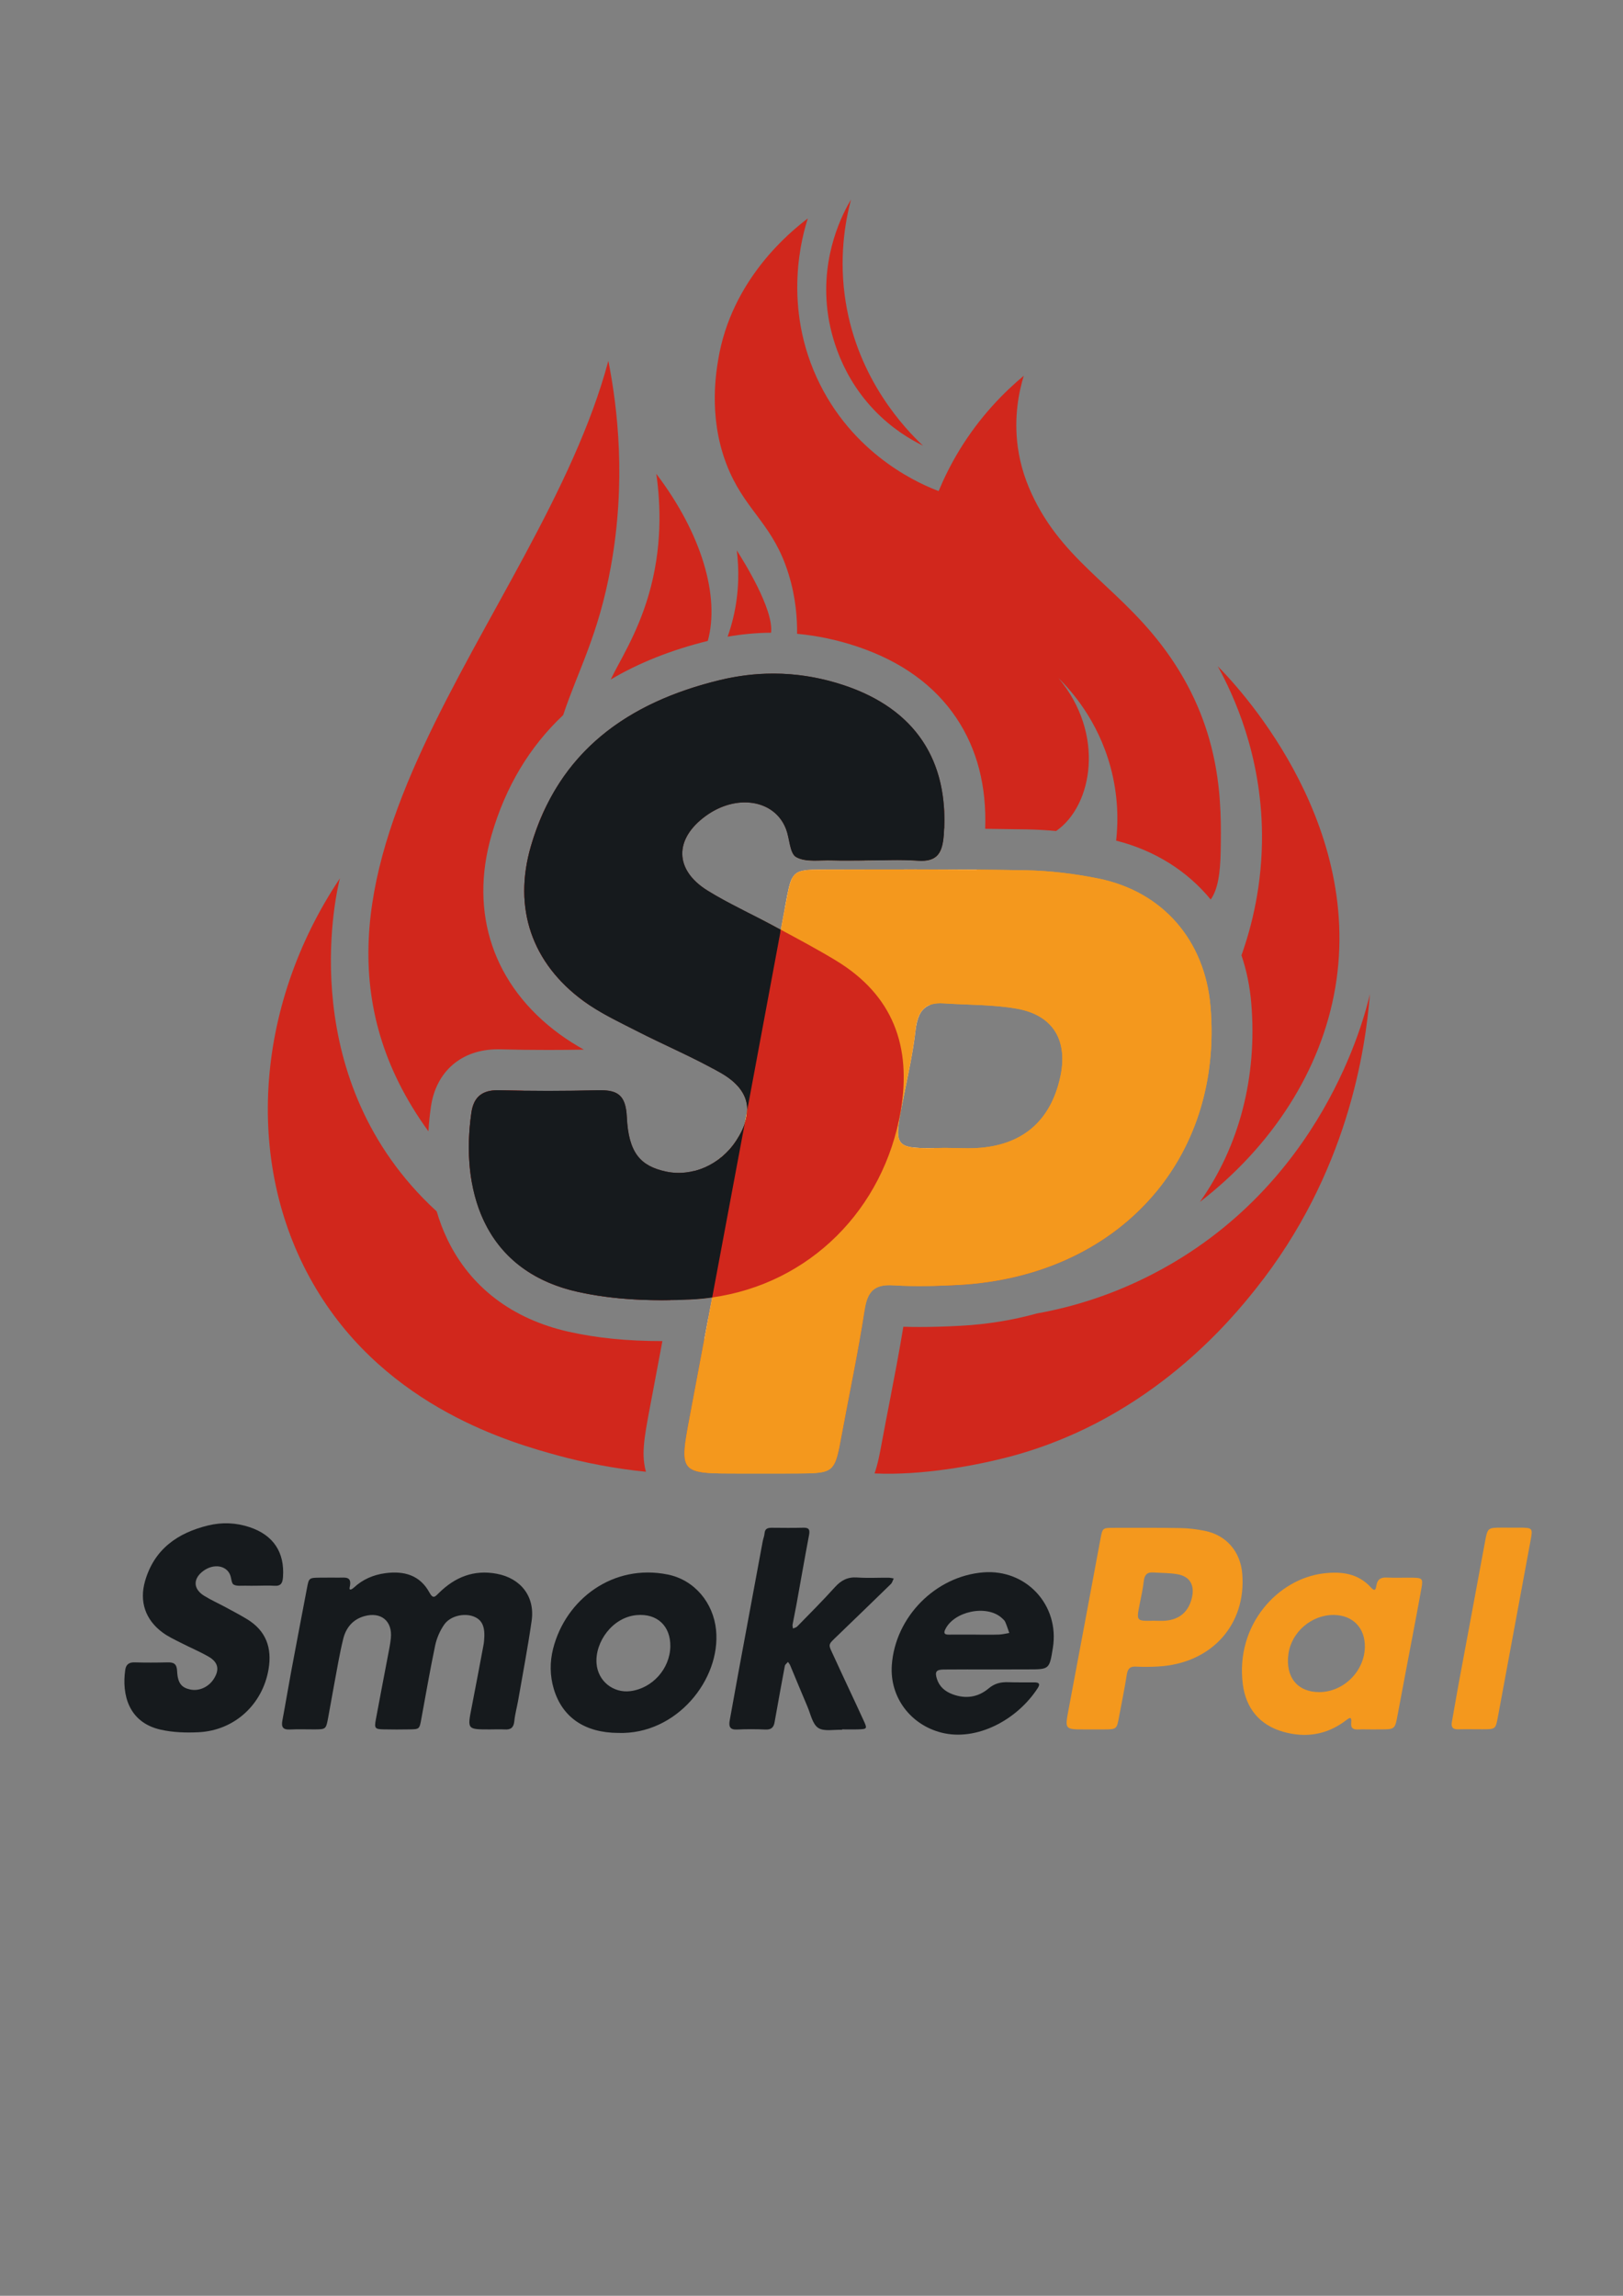 <?xml version="1.0" encoding="utf-8"?>
<!-- Generator: Adobe Illustrator 25.2.1, SVG Export Plug-In . SVG Version: 6.00 Build 0)  -->
<svg version="1.1" xmlns="http://www.w3.org/2000/svg" xmlns:xlink="http://www.w3.org/1999/xlink" x="0px" y="0px"
	 viewBox="0 0 595.28 841.89" style="enable-background:new 0 0 595.28 841.89;" xml:space="preserve">
<rect x="0" y="0" width="595.28" height="841.89" fill="#808080" stroke="none"/>
<style type="text/css">
	.st0{display:none;}
	.st1{display:inline;fill:#F6E9D9;}
	.st2{fill:#161A1D;}
	.st3{fill:#F4981D;}
	.st4{fill:#D1271C;}
	.st5{fill:#FFFFFF;}
	.st6{fill:#60190D;}
</style>
<g id="Warstwa_1" class="st0">
</g>
<g id="Warstwa_7" class="st0">
	<rect class="st1" width="595.28" height="841.89"/>
</g>
<g id="Warstwa_2">
	<path class="st2" d="M179.65,634.2c-8.3,0-8.26,0.01-6.67-8.06c1.51-7.66,2.93-15.34,4.38-23.01c0.09-0.49,0.15-0.99,0.19-1.48
		c0.47-5.02-0.64-7.61-3.79-8.85c-3.49-1.37-8.59-0.27-10.84,2.96c-1.56,2.24-2.75,4.97-3.31,7.65c-1.88,8.94-3.42,17.95-5.08,26.94
		c-0.69,3.75-0.69,3.78-4.38,3.84c-3.16,0.05-6.33,0.07-9.49-0.01c-3.12-0.07-3.4-0.4-2.82-3.56c1.41-7.68,2.91-15.34,4.36-23.01
		c0.43-2.29,0.93-4.57,1.16-6.89c0.63-6.28-3.62-9.75-9.71-8.06c-4.3,1.2-6.77,4.3-7.77,8.36c-1.35,5.48-2.25,11.07-3.3,16.62
		c-0.77,4.08-1.45,8.18-2.22,12.26c-0.8,4.25-0.83,4.26-5.01,4.29c-3,0.02-6-0.12-8.99,0.04c-2.52,0.13-3.25-0.85-2.8-3.24
		c1.14-6.04,2.14-12.11,3.26-18.15c1.89-10.13,3.83-20.24,5.75-30.36c0.73-3.86,0.73-3.88,4.78-3.94c2.33-0.03,4.66-0.01,6.99-0.01
		c2.32,0,4.86-0.53,3.92,3.5c-0.37,1.59,1.06,0.6,1.51,0.18c3.29-3.06,7.18-4.72,11.59-5.31c6.84-0.9,12.66,0.69,16.15,7.11
		c1.35,2.49,2.08,1.53,3.44,0.18c5.91-5.86,12.88-8.67,21.29-7.07c8.82,1.67,14.02,8.38,12.76,17.22
		c-1.39,9.7-3.23,19.33-4.91,28.99c-0.45,2.62-1.19,5.2-1.45,7.84c-0.23,2.36-1.28,3.18-3.53,3.04
		C183.32,634.11,181.48,634.2,179.65,634.2z"/>
	<path class="st3" d="M399.88,634.2c-0.67,0-1.33,0-2,0c-7.4,0-7.33,0.01-5.93-7.44c3.91-20.73,7.77-41.47,11.63-62.21
		c0.79-4.23,0.75-4.28,4.94-4.28c8.16-0.01,16.32-0.06,24.48,0.09c2.97,0.05,5.98,0.42,8.9,1.01c7.89,1.6,13.04,7.59,13.72,15.66
		c1.58,18.77-11.33,33.04-30.88,34.09c-2.66,0.14-5.34,0.21-7.99,0.04c-2.35-0.15-3.14,0.82-3.49,3.05
		c-0.78,5.09-1.86,10.13-2.79,15.19c-0.88,4.77-0.87,4.77-5.6,4.8C403.21,634.21,401.54,634.2,399.88,634.2z M423.06,594.34
		c1.5,0,3.01,0.12,4.49-0.02c5.24-0.48,8.49-3.42,9.65-8.58c1.01-4.52-0.82-7.66-5.34-8.45c-2.93-0.51-5.96-0.45-8.94-0.65
		c-2.33-0.16-3.17,1.04-3.42,3.26c-0.31,2.8-0.94,5.57-1.49,8.34C416.77,594.48,416.75,594.47,423.06,594.34z"/>
	<path class="st2" d="M94.08,581.5c-1.33,0-2.67,0.04-4-0.01c-1.49-0.05-3.22,0.25-4.39-0.41c-0.82-0.46-0.8-2.31-1.26-3.5
		c-1.4-3.55-6.03-4.27-9.78-1.56c-3.9,2.82-3.89,6.61,0.19,9.15c2.53,1.57,5.28,2.8,7.91,4.22c2.63,1.42,5.28,2.81,7.84,4.36
		c6.97,4.23,9.25,10.5,7.91,18.38c-2.21,12.97-12.54,22.48-25.72,23.1c-4.6,0.22-9.38,0.07-13.84-0.94
		c-11.82-2.65-14.31-12.89-13-21.94c0.28-1.96,1.37-2.8,3.42-2.74c3.99,0.11,8,0.1,11.99,0c2.38-0.06,3.49,0.45,3.62,3.28
		c0.21,4.42,1.7,6,4.77,6.66c3.21,0.7,6.66-0.82,8.6-3.76c2.27-3.45,1.77-6.22-1.89-8.31c-3.31-1.89-6.85-3.37-10.26-5.12
		c-2.21-1.13-4.51-2.2-6.5-3.66c-6.35-4.65-8.67-11.38-6.47-18.96c3.37-11.63,11.89-17.61,23.11-20.34
		c5.1-1.24,10.22-1.05,15.26,0.64c8.69,2.91,12.84,9.2,12.21,18.25c-0.15,2.22-0.75,3.41-3.21,3.23
		C98.42,581.37,96.25,581.49,94.08,581.5C94.08,581.49,94.08,581.49,94.08,581.5z"/>
	<path class="st3" d="M503.22,634.2c-1.66,0-3.33-0.06-4.99,0.01c-1.76,0.07-2.86-0.29-2.64-2.46c0.27-2.68-0.86-1.68-2.1-0.74
		c-6.86,5.16-14.53,6.37-22.68,4.1c-8.8-2.44-13.85-8.68-14.97-17.46c-2.8-21.9,12.97-38.74,29.68-40.68
		c6.62-0.77,12.61,0,17.34,5.2c1.43,1.58,1.76,0.67,1.97-0.74c0.33-2.18,1.52-3.05,3.78-2.93c3.32,0.17,6.66-0.02,9.98,0.06
		c3.02,0.07,3.36,0.49,2.8,3.65c-1.01,5.72-2.11,11.43-3.19,17.14c-1.85,9.79-3.74,19.57-5.55,29.36c-1.01,5.46-0.96,5.47-6.44,5.48
		C505.22,634.2,504.22,634.2,503.22,634.2z M483.93,620.51c8.88-0.05,16.53-7.65,16.67-16.57c0.11-6.97-4.43-11.65-11.39-11.72
		c-8.17-0.08-15.56,6.29-16.65,14.34C471.42,615.04,475.91,620.55,483.93,620.51z"/>
	<path class="st2" d="M363.55,612.21c-5.83,0-11.67-0.05-17.5,0.02c-2.68,0.04-3.21,0.84-2.44,3.35c0.9,2.94,3.02,4.71,5.81,5.74
		c4.78,1.77,9.33,1.09,13.15-2.13c2.27-1.92,4.57-2.41,7.32-2.31c3.16,0.12,6.33,0.03,9.5,0.06c1.42,0.02,2.34,0.37,1.27,2.03
		c-7.57,11.77-22.47,19.67-35.35,16.4c-11.34-2.88-19.03-12.98-18.21-24.75c1.23-17.66,16.02-32.64,33.58-34.02
		c15.75-1.24,28,12.06,25.49,27.68c-1.27,7.9-1.27,7.9-9.11,7.9C372.55,612.2,368.05,612.2,363.55,612.21
		C363.55,612.21,363.55,612.21,363.55,612.21z M357.91,599.43c0,0,0,0.01,0,0.01c2.82,0,5.65,0.06,8.47-0.03
		c1.27-0.04,2.54-0.38,3.8-0.58c-0.49-1.37-0.91-2.77-1.5-4.09c-0.26-0.57-0.82-1.03-1.31-1.47c-5.57-4.96-17.69-2.37-20.76,4.44
		c-0.65,1.43,0.17,1.72,1.34,1.72C351.27,599.44,354.59,599.43,357.91,599.43z"/>
	<path class="st2" d="M308.85,634.34c-2.98-0.14-6.63,0.71-8.76-0.71c-2.11-1.41-2.77-5.07-3.94-7.8
		c-2.16-5.03-4.22-10.11-6.34-15.16c-0.19-0.44-0.53-0.82-0.8-1.23c-0.4,0.49-1.04,0.93-1.15,1.47c-1.15,6.03-2.22,12.09-3.31,18.13
		c-0.15,0.82-0.31,1.63-0.44,2.45c-0.3,1.89-1.19,2.85-3.31,2.75c-3.49-0.16-6.99-0.17-10.48,0c-2.73,0.13-3.06-1.24-2.67-3.39
		c1.07-5.88,2.12-11.77,3.2-17.65c2.96-16,5.93-32,8.9-48c0.18-0.98,0.6-1.93,0.67-2.91c0.14-1.83,1.28-2.05,2.76-2.04
		c3.83,0.03,7.66,0.08,11.48-0.02c2.12-0.06,2.44,0.78,2.08,2.7c-1.61,8.48-3.08,16.99-4.62,25.49c-0.44,2.45-0.98,4.88-1.42,7.33
		c-0.08,0.45,0.09,0.96,0.15,1.44c0.52-0.24,1.17-0.35,1.54-0.73c4.65-4.77,9.37-9.47,13.82-14.41c2.29-2.54,4.71-3.82,8.21-3.57
		c3.81,0.28,7.65,0.05,11.48,0.08c0.63,0,1.27,0.18,1.9,0.27c-0.34,0.69-0.53,1.54-1.05,2.05c-6.43,6.28-12.91,12.51-19.37,18.75
		c-3.99,3.85-3.69,3.05-1.45,7.96c3.58,7.86,7.32,15.64,10.9,23.5c1.31,2.86,1.17,2.98-1.99,3.09c-2,0.07-3.99,0.01-5.99,0.01
		C308.85,634.25,308.85,634.29,308.85,634.34z"/>
	<path class="st2" d="M226.77,635.48c-12.24-0.05-20.51-5.66-23.64-16.09c-1.47-4.9-1.5-9.92-0.26-14.81
		c4.63-18.19,22.05-31.25,42.08-27.18c9.75,1.98,16.7,10.33,17.69,20.36C264.42,615.87,248.13,636.2,226.77,635.48z M245.86,603.77
		c0.12-7.49-4.81-12.16-12.32-11.5c-8.91,0.78-15.36,9.88-14.74,17.77c0.52,6.5,6.15,10.9,12.42,10.11
		C239.29,619.13,245.73,611.92,245.86,603.77z"/>
	<path class="st3" d="M553.93,560.21c1,0,2,0,2.99,0c5.36,0.01,5.34,0.01,4.39,5.08c-3.97,21.37-7.92,42.75-11.88,64.12
		c-0.87,4.71-0.86,4.72-5.63,4.74c-2.99,0.01-5.99-0.07-8.98,0.01c-2.03,0.05-2.65-0.84-2.3-2.74c0.86-4.73,1.64-9.48,2.52-14.22
		c3.17-17.13,6.4-34.25,9.55-51.39c1.03-5.58,0.94-5.6,6.35-5.61C551.93,560.21,552.93,560.21,553.93,560.21z"/>
</g>
<g id="Warstwa_5">
	<g>
		<path class="st4" d="M346.33,297.79c-0.19-0.16-0.37-0.32-0.55-0.48c0.15-0.5,0.29-1.02,0.43-1.54
			C346.27,296.44,346.31,297.11,346.33,297.79z"/>
		<path class="st4" d="M447.72,312c-0.13,8.27-1.06,14.23-3.66,17.86c-8.58-10.44-20.44-17.98-34.68-21.59
			c0.79-7.13,0.77-16.5-2.06-26.96c-4.68-17.26-14.5-28.13-19.12-32.67c17.21,20.41,12.6,46.78-0.84,56.1
			c-3.66-0.33-7.28-0.53-10.84-0.6c-4.86-0.09-9.85-0.16-15.18-0.21c0.56-15.61-2.95-29.22-10.48-40.5
			c-8.04-12.07-20.31-20.93-36.46-26.33c-7.24-2.43-14.62-3.99-22.05-4.68c0.06-5.18-0.36-13.04-3.14-21.98
			c-5.48-17.65-14.86-22.42-21.49-37.16c-8.11-18.05-5.22-35.74-4.32-41.28c4.81-29.43,26.35-46.96,32.9-51.9
			c-1.71,5.23-9.94,32.22,4.5,60.95c13.6,27.09,37.9,36.93,43.47,39.03c1.92-4.64,4.39-9.71,7.6-14.98
			c7.59-12.46,16.45-21.33,23.62-27.31c-1.72,5.68-3.73,15.06-2.17,26.28c0.91,6.51,2.89,12.75,6.11,19.18
			c12.17,24.35,32.89,33.18,49.85,57.78C448.42,268.8,447.99,295.25,447.72,312z"/>
		<path class="st4" d="M216.18,368.58c-0.71-0.47-1.41-0.96-2.1-1.46c-19.02-13.91-25.96-34.08-19.37-56.79
			c1.55-5.34,3.46-10.29,5.72-14.86C199.64,314.46,203.02,338.68,216.18,368.58z"/>
		<path class="st4" d="M176.79,415.79c-4.4,12.58,3.09,23.82,3.96,25.07c-2.71-2.46-5.28-4.93-7.71-7.39
			c-1.48-8.31-1.36-17.06-0.14-25.46c0.82-5.7,3.89-8.22,9.66-8.22h0.57c2.95,0.08,5.89,0.14,8.84,0.18
			C184.85,403.07,179.26,408.72,176.79,415.79z"/>
		<path class="st4" d="M158.05,405.87c-0.4,2.74-0.73,5.77-0.91,9.01c-67.92-93.57,40.65-187.68,65.99-282.56
			c3.43,17.47,6.57,44.26,0.91,75.52c-4.55,25.16-12.06,38.06-17.48,54.39c-12.36,11.64-21.14,26.31-26.25,43.92
			c-8.35,28.75,0.73,55.38,24.91,73.08c2.93,2.14,5.92,3.99,8.92,5.68c-4.43,0.08-8.85,0.12-13.18,0.12
			c-5.85,0-11.71-0.07-17.42-0.23c-0.33-0.01-0.66-0.01-0.98-0.01C169.32,384.79,159.93,392.86,158.05,405.87z"/>
		<path class="st4" d="M423.77,437.39c-16.38,19.63-41.61,32.16-72.3,33.81c-2.85,0.15-5.71,0.27-8.57,0.34
			C375.71,464.55,403.56,452.53,423.77,437.39z"/>
		<path class="st4" d="M489.75,362.18c-5.16,30.37-23.2,58.17-49.65,78.57c14.46-20.41,21.11-45.91,18.83-72.93
			c-0.52-6.18-1.74-12.04-3.59-17.51c3.72-10.44,7.71-25.82,7.53-44.6c-0.28-28.94-10.32-50.65-16.23-61.39
			C452.35,250.04,500.38,299.63,489.75,362.18z"/>
		<path class="st4" d="M242.81,491.79h0.14c-1.47,7.84-2.94,15.68-4.42,23.51l-0.13,0.66c-1.12,5.97-1.94,10.29-2.23,14.15
			c-0.13,1.65-0.41,5.42,0.74,9.6c-11.69-1.14-23.27-3.5-32.08-5.91c-16.62-4.56-62.54-17.21-88.89-61.2
			c-26.56-44.33-22.91-103.22,8.74-150.52c-0.87,3.28-16.95,68.55,30.51,117.33c1.62,1.66,3.28,3.28,4.98,4.82
			c1.01,3.46,2.31,6.92,3.95,10.33c8.42,17.47,23.79,29.16,44.45,33.8C218.85,490.67,230.05,491.79,242.81,491.79z"/>
		<path class="st4" d="M285.48,528c-4.27,7.57-14.26,11.06-26.26,12.1h-0.02c-10.06-0.87-9.19-4.76-5.93-22.02
			c1.69-8.95,3.37-17.91,5.05-26.86c0.49-2.56,0.97-5.13,1.44-7.69c0.49-2.58,0.98-5.17,1.46-7.75c-2.55,0.37-5.14,0.62-7.77,0.74
			c-0.04,0.01-0.09,0.01-0.13,0.01c-2.5,0.12-5.02,0.2-7.55,0.23c-0.99,0.02-1.97,0.03-2.96,0.03c-10.43,0-20.95-0.82-30.96-3.07
			c-7.74-1.73-14.14-4.56-19.38-8.19c16.67,7.53,34.92,11.28,53.37,10.89c2.56-0.05,5.14-0.19,7.71-0.4c2.6-0.22,5.2-0.52,7.8-0.91
			c4.74-0.7,9.47-1.68,14.16-2.95c0.05,0.08,0.1,0.17,0.16,0.25c1.17,1.88,2.46,4.11,3.74,6.68c1.03,2.08,2.06,4.38,3.01,6.9
			c0.99,2.59,1.91,5.42,2.67,8.46C286.84,501.36,291.06,518.12,285.48,528z"/>
		<path class="st4" d="M302.13,476.25c3.77,1.22,8.85,2.69,15,4.03c-0.01,0.06-0.02,0.12-0.03,0.18
			c-2.35,15.24-5.56,30.34-8.36,45.51c-1.19,6.46-1.83,10-3.5,11.95c-6.41-1.93-11.46-5.1-14.18-9.92
			c-3.72-6.58-1.94-17.38,0.39-33.55c0.74-5.12,1.65-9.65,2.54-13.47c0.64-2.71,1.26-5.05,1.81-6.98
			C297.01,474.47,299.16,475.28,302.13,476.25z"/>
		<path class="st4" d="M502.44,364.56c-1.59,20.23-8.09,65.69-41.83,108.04c-8.64,10.83-38.1,47.28-88.9,61.2
			c-13.63,3.73-33.88,7.33-50.95,6.52c1.21-3.42,1.93-7.26,2.71-11.54l0.02-0.09c0.89-4.84,1.85-9.78,2.78-14.56
			c1.74-9,3.53-18.28,5.05-27.6c1.95,0.06,3.96,0.09,6.06,0.09c4.43,0,9.15-0.14,14.88-0.44c9.74-0.52,19.12-2.05,28-4.51h0.01
			c0.01,0,0.02-0.01,0.03-0.01c13.6-2.44,28-6.95,42.58-14.5C485.01,434.98,500.4,373.4,502.44,364.56z"/>
		<path class="st4" d="M259.6,235.03c-13.45,3.33-25.33,8.06-35.61,14.16c3.06-6.47,9.61-16.39,13.85-30.79
			c5.15-17.47,4.48-33.35,2.88-44.64C257.42,195.77,264.08,218.79,259.6,235.03z"/>
		<path class="st4" d="M320.42,150.15c-13.67-14.44-16.31-31.13-16.94-36.4c-2.43-20.52,5.82-35.81,8.64-40.56
			c-2.18,8.26-4.52,21.66-1.92,37.68c4.62,28.49,21.78,46.38,28.32,52.56C333.9,161.17,327,157.11,320.42,150.15z"/>
		<path class="st4" d="M282.82,232.02c-5.29,0.04-10.63,0.53-15.95,1.46c0.76-2.13,1.46-4.43,2.05-6.91
			c2.3-9.62,2.12-18.22,1.32-24.73C272.72,205.73,283.8,223.4,282.82,232.02z"/>
	</g>
</g>
<g id="Warstwa_6">
	<g>
		<path class="st3" d="M334.16,311.32c-6.88,0-13.75,0.01-20.63,0.03l-10.62,0.02c-5.15,0.01-9.06,0.01-12.32,1.24
			c0.37,0.77,0.82,1.37,1.43,1.72c1.92,1.09,4.35,1.31,6.89,1.31c1.69,0,3.42-0.1,5.09-0.1c0.39,0,0.78,0.01,1.16,0.02
			c1.54,0.05,3.09,0.07,4.64,0.07c2.44,0,4.89-0.04,7.33-0.04v-0.03c3.97,0,7.96-0.14,11.93-0.14c2.51,0,5.02,0.06,7.52,0.24
			c0.49,0.03,0.95,0.05,1.39,0.05c4.12,0,6.2-1.54,7.26-4.38C341.72,311.32,338.05,311.32,334.16,311.32z M443.98,369.08
			c-2.04-24.18-17.44-42.11-41.08-46.91c-8.74-1.77-17.75-2.86-26.66-3.03c-5.98-0.11-11.97-0.19-17.96-0.23
			c-2.99-0.03-5.98-0.05-8.98-0.06c-5.04-0.02-10.09-0.03-15.14-0.03c-10.42,0-20.83,0.03-31.24,0.05
			c-7.7,0.01-10.64,0.07-12.29,3.04c-1.06,1.87-1.61,4.9-2.52,9.8c-0.09,0.5-0.18,0.99-0.28,1.49c-0.48,2.58-0.96,5.16-1.44,7.74
			c-1.07-0.57-2.14-1.14-3.21-1.72c-1.24-0.67-2.48-1.32-3.73-1.96l-10.99,59.02c3.87,3.22,5.69,6.9,5.57,11.02v0.01
			c-0.29,1.53-0.57,3.07-0.86,4.6v0.01c-0.68,2.04-1.76,4.18-3.22,6.41c-1.89,2.88-4.27,5.3-6.95,7.19
			c-3.04,16.3-6.09,32.59-9.15,48.88c-0.1,0.54-0.2,1.08-0.3,1.62c-0.03,0.17-0.07,0.33-0.1,0.5c2.63-0.12,5.22-0.37,7.77-0.74
			c-0.48,2.58-0.97,5.17-1.46,7.75c-0.47,2.56-0.95,5.13-1.44,7.69c-1.68,8.95-3.36,17.91-5.05,26.86
			c-3.26,17.26-4.13,21.15,5.93,22.02h0.02c2.89,0.25,6.68,0.25,11.57,0.25h6.22c2.85,0,5.7,0.01,8.56,0.01
			c2.13,0,4.27-0.01,6.41-0.02c7.75-0.04,11.25-0.07,13.26-2.42c1.67-1.95,2.31-5.49,3.5-11.95c2.8-15.17,6.01-30.27,8.36-45.51
			c0.01-0.06,0.02-0.12,0.03-0.18c0.96-6.1,3.11-8.99,9.08-8.99c0.43,0,0.87,0.01,1.33,0.04c3.27,0.21,6.55,0.29,9.84,0.29
			c1.84,0,3.68-0.03,5.52-0.08c2.86-0.07,5.72-0.19,8.57-0.34c30.69-1.65,55.92-14.18,72.3-33.81l0.01-0.01
			C438.66,419.54,446.24,395.84,443.98,369.08z M342.63,421.01c-0.88,0.01-1.7,0.02-2.47,0.02c-2.12,0-3.87-0.06-5.3-0.24
			c-6.99-0.87-6.22-4.58-3.52-18.12c1.65-8.29,3.54-16.58,4.47-24.97c0.06-0.56,0.14-1.1,0.23-1.61c0.66-3.84,2.12-6.45,5.04-7.57
			c1.06-0.41,2.32-0.62,3.8-0.62c0.38,0,0.77,0.01,1.18,0.04c8.94,0.6,18.01,0.42,26.79,1.94c13.51,2.35,19.02,11.78,15.98,25.31
			c-3.47,15.46-13.23,24.26-28.92,25.69c-1.64,0.15-3.3,0.2-4.96,0.2c-2.83,0-5.67-0.14-8.49-0.14
			C345.08,420.97,343.81,420.99,342.63,421.01z"/>
		<path class="st5" d="M269.95,418.33c-1.89,2.88-4.27,5.3-6.95,7.19c-3.04,16.3-6.09,32.59-9.15,48.88c-0.1,0.54-0.2,1.08-0.3,1.62
			c-0.03,0.17-0.07,0.33-0.1,0.5c2.63-0.12,5.22-0.37,7.77-0.74c0.04-0.22,0.08-0.45,0.13-0.67c3.95-21.06,7.89-42.12,11.82-63.19
			C272.49,413.96,271.41,416.1,269.95,418.33z M269.95,418.33c-1.89,2.88-4.27,5.3-6.95,7.19c-3.04,16.3-6.09,32.59-9.15,48.88
			c-0.1,0.54-0.2,1.08-0.3,1.62c-0.03,0.17-0.07,0.33-0.1,0.5c2.63-0.12,5.22-0.37,7.77-0.74c0.04-0.22,0.08-0.45,0.13-0.67
			c3.95-21.06,7.89-42.12,11.82-63.19C272.49,413.96,271.41,416.1,269.95,418.33z M269.95,418.33c-1.89,2.88-4.27,5.3-6.95,7.19
			c-3.04,16.3-6.09,32.59-9.15,48.88c-0.1,0.54-0.2,1.08-0.3,1.62c-0.03,0.17-0.07,0.33-0.1,0.5c2.63-0.12,5.22-0.37,7.77-0.74
			c0.04-0.22,0.08-0.45,0.13-0.67c3.95-21.06,7.89-42.12,11.82-63.19C272.49,413.96,271.41,416.1,269.95,418.33z M269.95,418.33
			c-1.89,2.88-4.27,5.3-6.95,7.19c-3.04,16.3-6.09,32.59-9.15,48.88c-0.1,0.54-0.2,1.08-0.3,1.62c-0.03,0.17-0.07,0.33-0.1,0.5
			c2.63-0.12,5.22-0.37,7.77-0.74c0.04-0.22,0.08-0.45,0.13-0.67c3.95-21.06,7.89-42.12,11.82-63.19
			C272.49,413.96,271.41,416.1,269.95,418.33z M269.95,418.33c-1.89,2.88-4.27,5.3-6.95,7.19c-3.04,16.3-6.09,32.59-9.15,48.88
			c-0.1,0.54-0.2,1.08-0.3,1.62c-0.03,0.17-0.07,0.33-0.1,0.5c2.63-0.12,5.22-0.37,7.77-0.74c0.04-0.22,0.08-0.45,0.13-0.67
			c3.95-21.06,7.89-42.12,11.82-63.19C272.49,413.96,271.41,416.1,269.95,418.33z M334.16,303.82c-6.89,0-13.77,0.01-20.66,0.03
			c-3.53,0.01-7.07,0.01-10.61,0.02c-5.16,0.01-9.86,0.01-14.19,1.44c0.68,2.46,0.99,5.38,1.89,7.3c0.37,0.77,0.82,1.37,1.43,1.72
			c1.92,1.09,4.35,1.31,6.89,1.31c1.69,0,3.42-0.1,5.09-0.1c0.39,0,0.78,0.01,1.16,0.02c1.54,0.05,3.09,0.07,4.64,0.07
			c2.44,0,4.89-0.04,7.33-0.04v-0.03c3.97,0,7.96-0.14,11.93-0.14c2.51,0,5.02,0.06,7.52,0.24c0.49,0.03,0.95,0.05,1.39,0.05
			c4.12,0,6.2-1.54,7.26-4.38c0.55-1.45,0.83-3.24,0.98-5.34c0.05-0.72,0.09-1.44,0.12-2.15
			C342.49,303.83,338.45,303.82,334.16,303.82z M283.18,339.22c-1.24-0.67-2.48-1.32-3.73-1.96c-2.32-1.2-4.65-2.37-6.98-3.55
			c-0.28,1.5-0.55,3-0.83,4.5l-10.01,53.74c0.89,0.48,1.77,0.97,2.65,1.47c1.59,0.91,2.98,1.86,4.18,2.86
			c3.87,3.22,5.69,6.9,5.57,11.02l12.36-66.36C285.32,340.37,284.25,339.8,283.18,339.22z M269.95,418.33
			c-1.89,2.88-4.27,5.3-6.95,7.19c-2.56,1.8-5.4,3.11-8.35,3.85c-2.96,15.89-5.62,30.08-8.17,43.64c-0.21,1.14-0.43,2.27-0.64,3.41
			c-0.02,0.11-0.04,0.23-0.07,0.34c2.53-0.03,5.05-0.11,7.55-0.23c0.04,0,0.09,0,0.13-0.01c2.63-0.12,5.22-0.37,7.77-0.74
			c0.04-0.22,0.08-0.45,0.13-0.67c3.95-21.06,7.89-42.12,11.82-63.19C272.49,413.96,271.41,416.1,269.95,418.33z M269.95,418.33
			c-1.89,2.88-4.27,5.3-6.95,7.19c-3.04,16.3-6.09,32.59-9.15,48.88c-0.1,0.54-0.2,1.08-0.3,1.62c-0.03,0.17-0.07,0.33-0.1,0.5
			c2.63-0.12,5.22-0.37,7.77-0.74c0.04-0.22,0.08-0.45,0.13-0.67c3.95-21.06,7.89-42.12,11.82-63.19
			C272.49,413.96,271.41,416.1,269.95,418.33z M269.95,418.33c-1.89,2.88-4.27,5.3-6.95,7.19c-3.04,16.3-6.09,32.59-9.15,48.88
			c-0.1,0.54-0.2,1.08-0.3,1.62c-0.03,0.17-0.07,0.33-0.1,0.5c2.63-0.12,5.22-0.37,7.77-0.74c0.04-0.22,0.08-0.45,0.13-0.67
			c3.95-21.06,7.89-42.12,11.82-63.19C272.49,413.96,271.41,416.1,269.95,418.33z M269.95,418.33c-1.89,2.88-4.27,5.3-6.95,7.19
			c-3.04,16.3-6.09,32.59-9.15,48.88c-0.1,0.54-0.2,1.08-0.3,1.62c-0.03,0.17-0.07,0.33-0.1,0.5c2.63-0.12,5.22-0.37,7.77-0.74
			c0.04-0.22,0.08-0.45,0.13-0.67c3.95-21.06,7.89-42.12,11.82-63.19C272.49,413.96,271.41,416.1,269.95,418.33z M269.95,418.33
			c-1.89,2.88-4.27,5.3-6.95,7.19c-3.04,16.3-6.09,32.59-9.15,48.88c-0.1,0.54-0.2,1.08-0.3,1.62c-0.03,0.17-0.07,0.33-0.1,0.5
			c2.63-0.12,5.22-0.37,7.77-0.74c0.04-0.22,0.08-0.45,0.13-0.67c3.95-21.06,7.89-42.12,11.82-63.19
			C272.49,413.96,271.41,416.1,269.95,418.33z"/>
	</g>
	<g>
		<g>
			<path class="st6" d="M349.3,318.85c-2.62,2.9-6.41,4.36-11.33,4.36c-0.62,0-1.27-0.02-1.93-0.07c-2.04-0.15-4.26-0.22-6.98-0.22
				c-1.47,0-2.95,0.02-4.43,0.05v0.09l-7.5,0.03c-1.2,0-2.4,0.01-3.61,0.02c-1.24,0.01-2.48,0.02-3.72,0.02
				c-1.88,0-3.43-0.03-4.9-0.08c-0.29,0-0.59-0.01-0.9-0.01c-0.76,0-1.54,0.02-2.32,0.05c-0.93,0.02-1.85,0.05-2.77,0.05
				c-2.41,0-5.39-0.16-8.28-1.23c1.65-2.97,4.59-3.03,12.29-3.04c10.41-0.02,20.82-0.05,31.24-0.05
				C339.21,318.82,344.26,318.83,349.3,318.85z"/>
			<path class="st6" d="M346.33,303.84c-0.03,0.71-0.07,1.43-0.12,2.15c-0.15,2.1-0.43,3.89-0.98,5.34
				c-1.06,2.84-3.14,4.38-7.26,4.38c-0.44,0-0.9-0.02-1.39-0.05c-2.5-0.18-5.01-0.24-7.52-0.24c-3.97,0-7.96,0.14-11.93,0.14v0.03
				c-2.44,0-4.89,0.04-7.33,0.04c-1.55,0-3.1-0.02-4.64-0.07c-0.38-0.01-0.77-0.02-1.16-0.02c-1.67,0-3.4,0.1-5.09,0.1
				c-2.54,0-4.97-0.22-6.89-1.31c-0.61-0.35-1.06-0.95-1.43-1.72c-0.9-1.92-1.21-4.84-1.89-7.3c-0.14-0.5-0.29-0.99-0.47-1.45
				c-2.48-6.28-8.33-9.61-15.03-9.61c-4.64,0-9.68,1.6-14.27,4.92c-11.68,8.45-11.65,19.81,0.56,27.4
				c4.18,2.61,8.57,4.89,12.98,7.14c2.33,1.18,4.66,2.35,6.98,3.55c1.25,0.64,2.49,1.29,3.73,1.96c1.07,0.58,2.14,1.15,3.21,1.72
				c0.48-2.58,0.96-5.16,1.44-7.74c1.06,0.58,2.12,1.14,3.19,1.72c6.44,3.46,13.1,7.04,19.54,10.95
				c12.84,7.8,21.35,17.9,25.48,30.22c-0.09,0.51-0.17,1.05-0.23,1.61c-0.93,8.39-2.82,16.68-4.47,24.97
				c-2.7,13.54-3.47,17.25,3.52,18.12c-4.82,15.77-13.55,29.62-25.65,40.57c-8.78,7.94-18.84,13.91-29.8,17.73
				c-6.28,2.2-12.86,3.69-19.65,4.44c0.49-2.58,0.98-5.17,1.46-7.75c-2.55,0.37-5.14,0.62-7.77,0.74c-0.04,0.01-0.09,0.01-0.13,0.01
				c-2.5,0.12-5.02,0.2-7.55,0.23c-0.99,0.02-1.97,0.03-2.96,0.03c-10.43,0-20.95-0.82-30.96-3.07c-7.74-1.73-14.14-4.56-19.38-8.19
				c-11.3-7.83-17.21-19.44-19.43-32.06c-1.48-8.31-1.36-17.06-0.14-25.46c0.82-5.7,3.89-8.22,9.66-8.22h0.57
				c2.95,0.08,5.89,0.14,8.84,0.18c3,0.04,5.99,0.06,8.99,0.06c6.03,0,12.06-0.08,18.09-0.23c0.36-0.01,0.71-0.02,1.05-0.02
				c6.42,0,9.43,1.78,9.81,9.86c0.62,13.23,5.08,17.96,14.28,19.96c1.56,0.34,3.14,0.5,4.72,0.5c1.93,0,3.86-0.25,5.74-0.73
				c2.95-0.74,5.79-2.05,8.35-3.85c2.68-1.89,5.06-4.31,6.95-7.19c1.46-2.23,2.54-4.37,3.22-6.41v-0.01
				c0.29-1.53,0.57-3.07,0.86-4.6v-0.01c0.12-4.12-1.7-7.8-5.57-11.02c-1.2-1-2.59-1.95-4.18-2.86c-0.88-0.5-1.76-0.99-2.65-1.47
				c-9.14-4.99-18.79-9.1-28.07-13.86c-5.87-3.01-11.93-5.86-17.38-9.51c-0.71-0.47-1.41-0.96-2.1-1.46
				c-19.02-13.91-25.96-34.08-19.37-56.79c1.55-5.34,3.46-10.29,5.72-14.86c12.4-25.24,35.05-39.15,63.51-46.07
				c6.55-1.59,13.11-2.39,19.66-2.39c8.73,0,17.43,1.43,26.04,4.31c22.61,7.57,34.97,22.79,36.57,44.44v0.01
				c0.06,0.67,0.1,1.34,0.12,2.02C346.42,299.76,346.42,301.77,346.33,303.84z"/>
			<path class="st5" d="M273.17,411.91c0.53-1.59,0.82-3.12,0.86-4.6C273.74,408.84,273.46,410.38,273.17,411.91z M273.17,411.91
				c0.53-1.59,0.82-3.12,0.86-4.6C273.74,408.84,273.46,410.38,273.17,411.91z M273.17,411.91c0.53-1.59,0.82-3.12,0.86-4.6
				C273.74,408.84,273.46,410.38,273.17,411.91z M273.17,411.91c0.53-1.59,0.82-3.12,0.86-4.6
				C273.74,408.84,273.46,410.38,273.17,411.91z M349.3,318.85c-5.04-0.02-10.09-0.03-15.14-0.03c-10.42,0-20.83,0.03-31.24,0.05
				c-7.7,0.01-10.64,0.07-12.29,3.04c-1.06,1.87-1.61,4.9-2.52,9.8c-0.09,0.5-0.18,0.99-0.28,1.49c-0.48,2.58-0.96,5.16-1.44,7.74
				c6.82,3.67,13.66,7.32,20.27,11.34c20.89,12.68,27.73,31.46,23.71,55.05c-5.31,31.15-26.25,55.64-54.7,65.08
				c-4.63,1.54-9.45,2.68-14.45,3.37c-0.48,2.58-0.97,5.17-1.46,7.75c-0.47,2.56-0.95,5.13-1.44,7.69c8.36-0.74,16.43-2.5,24.1-5.23
				c3.97-1.41,7.83-3.08,11.57-5.01c2.78-1.44,5.5-3.01,8.14-4.73c4.24-2.75,8.29-5.86,12.11-9.32
				c13.62-12.32,23.3-28.04,28.39-45.92c-0.88,0.01-1.7,0.02-2.47,0.02c-2.12,0-3.87-0.06-5.3-0.24c-6.99-0.87-6.22-4.58-3.52-18.12
				c1.65-8.29,3.54-16.58,4.47-24.97c0.06-0.56,0.14-1.1,0.23-1.61c0.66-3.84,2.12-6.45,5.04-7.57
				c-5.19-11.67-14.11-21.47-26.63-29.07c-5.16-3.13-10.4-6.02-15.56-8.81c0,0,0.01,0,0.02,0c1.06,0,2.08-0.03,2.98-0.06
				c0.77-0.02,1.49-0.04,2.11-0.04c0.22,0,0.44,0,0.65,0.01c1.55,0.05,3.18,0.08,5.15,0.08c1.26,0,2.52-0.01,3.79-0.02
				c1.18-0.01,2.36-0.02,3.54-0.02h15v-0.13c1.22,0.03,2.32,0.08,3.37,0.16c0.84,0.06,1.67,0.09,2.47,0.09
				c9.88,0,15.42-4.67,18.33-8.58c0.78-1.05,1.43-2.13,1.98-3.22C355.29,318.88,352.3,318.86,349.3,318.85z M273.17,411.91
				c0.53-1.59,0.82-3.12,0.86-4.6C273.74,408.84,273.46,410.38,273.17,411.91z M273.17,411.91c0.53-1.59,0.82-3.12,0.86-4.6
				C273.74,408.84,273.46,410.38,273.17,411.91z M273.17,411.91c0.53-1.59,0.82-3.12,0.86-4.6
				C273.74,408.84,273.46,410.38,273.17,411.91z"/>
		</g>
	</g>
</g>
<g id="Warstwa_4">
	<g>
		<g>
			<path class="st3" d="M443.98,369.08c-2.04-24.18-17.44-42.11-41.08-46.91c-8.74-1.77-17.75-2.86-26.66-3.03
				c-24.43-0.45-48.88-0.31-73.32-0.27c-12.56,0.02-12.45,0.17-14.81,12.84c-0.57,3.08-1.15,6.15-1.72,9.23
				c-4.12,22.12-8.24,44.24-12.36,66.36c-0.29,1.54-0.57,3.08-0.86,4.62c-3.97,21.29-7.95,42.58-11.95,63.86
				c-2.64,14.1-5.29,28.2-7.95,42.3c-4.21,22.31-4.43,22.27,17.76,22.27h5.98c4.99,0,9.98,0.02,14.97-0.01
				c14.16-0.08,14.13-0.09,16.76-14.37c2.8-15.17,6.01-30.27,8.36-45.51c1.02-6.66,3.39-9.57,10.44-9.13
				c7.94,0.5,15.96,0.29,23.93-0.13C410.05,468.05,448.73,425.29,443.98,369.08z M388.83,395.19
				c-3.47,15.46-13.23,24.26-28.92,25.69c-4.45,0.41-8.97,0.06-13.45,0.06c-18.89,0.39-18.84,0.4-15.12-18.27
				c1.65-8.29,3.54-16.58,4.47-24.97c0.74-6.63,3.26-10.23,10.25-9.76c8.94,0.6,18.01,0.42,26.79,1.94
				C386.36,372.23,391.87,381.66,388.83,395.19z"/>
		</g>
	</g>
</g>
<g id="Warstwa_3">
	<g>
		<g>
			<path class="st2" d="M309.64,251.32c-15.07-5.05-30.42-5.63-45.7-1.91c-33.62,8.17-59.12,26.09-69.22,60.93
				c-6.59,22.71,0.35,42.88,19.37,56.79c5.97,4.37,12.84,7.57,19.48,10.97c10.19,5.22,20.8,9.66,30.72,15.33
				c10.96,6.27,12.46,14.56,5.67,24.91c-5.79,8.83-16.15,13.36-25.76,11.27c-9.2-2-13.67-6.73-14.29-19.96
				c-0.4-8.5-3.72-10.02-10.86-9.84c-11.97,0.31-23.95,0.32-35.92,0c-6.14-0.17-9.38,2.33-10.23,8.21
				c-3.91,27.1,3.55,57.77,38.96,65.71c13.38,3,27.69,3.46,41.47,2.81c2.8-0.13,5.56-0.4,8.27-0.8c0.28-1.97,0.81-3.76,1.76-5.46
				c0.19-0.54,0.41-1.06,0.67-1.59c0.67-0.99,1.34-1.99,2.02-2.98c2.09-2.58,5.26-3.97,8.47-4.49c3.09-3.22,7.7-4.56,12.12-3.96
				c0.42-0.25,0.84-0.51,1.26-0.78c0.75-0.49,1.46-1.04,2.2-1.56c0.16-0.12,0.31-0.23,0.44-0.33c2.78-2.6,5.27-5.5,7.51-8.57
				c0.16-0.22,1.05-1.55,1.13-1.65c0.37-0.58,0.74-1.16,1.11-1.75c0.98-1.59,1.91-3.2,2.82-4.82c1.9-3.38,3.68-6.82,5.47-10.25
				c4.09-7.84,9.39-15.79,11.24-24.26c1.25-5.75-0.03-10.33-2.31-14.99c-2.94-1.77-5.31-4.58-6.55-7.82
				c-0.07-0.19-0.13-0.34-0.17-0.47c-0.1-0.09-0.21-0.21-0.35-0.37c-0.15-0.17-0.32-0.35-0.49-0.54c-7-0.08-13.76-5.96-13.78-13.2
				c0-0.11,0-0.2,0.01-0.28c-0.02-0.05-0.05-0.09-0.07-0.15c-0.08-0.17-0.44-1.03-0.68-1.62c-0.01-0.02-0.02-0.03-0.03-0.05
				c-0.02,0.09-0.23-0.16-0.55-0.99c-0.05-0.07-0.11-0.14-0.18-0.21c-4.35-4.79-6.37-9.56-7.95-15.73
				c-0.52-2.04-0.63-4.05-0.38-5.96c-1.05-0.57-2.1-1.13-3.16-1.7c-7.88-4.26-16.11-7.93-23.7-12.65
				c-12.21-7.59-12.24-18.96-0.56-27.4c11.23-8.12,25.11-5.94,29.3,4.69c1.4,3.55,1.34,9.08,3.78,10.47
				c3.49,1.98,8.67,1.08,13.14,1.23c3.99,0.13,7.98,0.03,11.97,0.03v-0.03c6.49,0,13-0.37,19.45,0.1c7.38,0.53,9.16-3.01,9.63-9.67
				C348.09,278.86,335.66,260.03,309.64,251.32z"/>
		</g>
	</g>
	<g>
		<g>
			<path class="st4" d="M330.37,407.33c-6.17,36.22-33.48,63.44-69.15,68.45c4-21.28,7.98-42.57,11.95-63.86
				c0.53-1.6,0.82-3.14,0.86-4.62c4.12-22.12,8.24-44.24,12.36-66.36c6.82,3.67,13.66,7.32,20.28,11.34
				C327.55,364.96,334.39,383.74,330.37,407.33z"/>
		</g>
	</g>
</g>
</svg>
